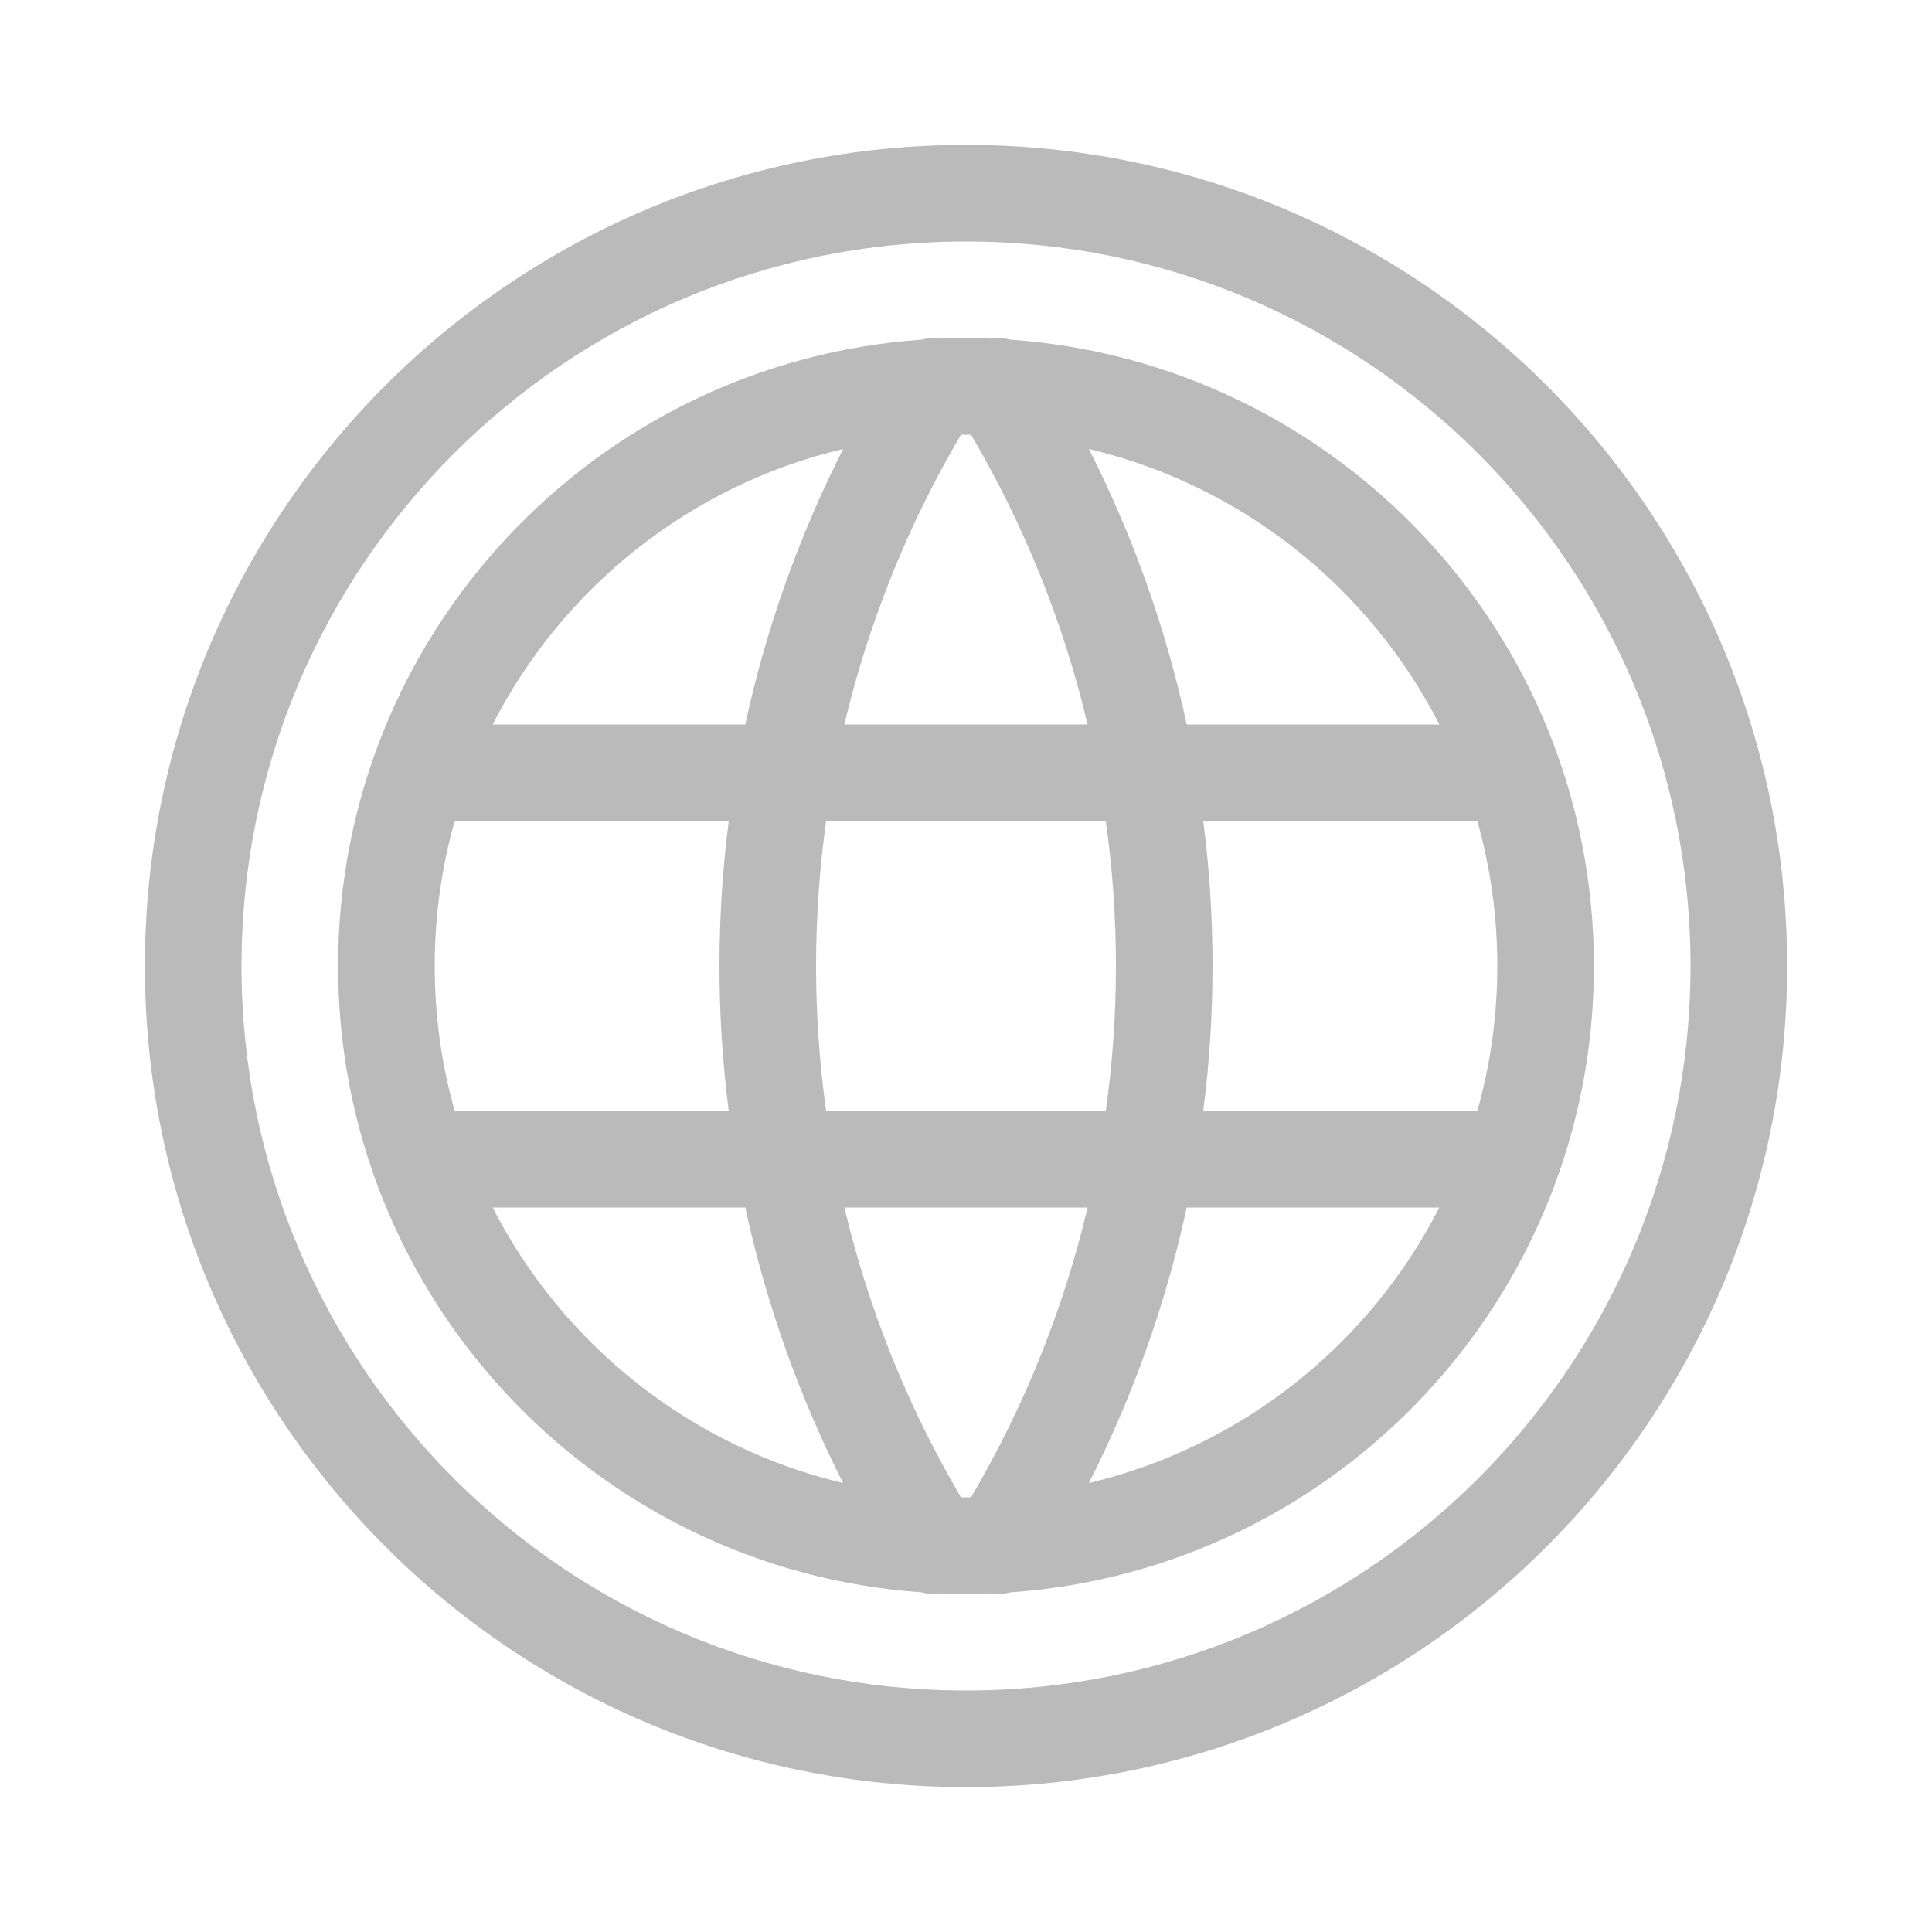 <svg width="20" height="20" viewBox="0 0 20 20" fill="none" xmlns="http://www.w3.org/2000/svg">
<path fill-rule="evenodd" clip-rule="evenodd" d="M10 2.5C5.858 2.5 2.5 5.858 2.5 10C2.5 14.142 5.858 17.5 10 17.5C14.142 17.5 17.5 14.142 17.5 10C17.5 5.858 14.142 2.5 10 2.5ZM1.5 10C1.5 5.306 5.306 1.5 10 1.5C14.694 1.5 18.5 5.306 18.5 10C18.5 14.694 14.694 18.5 10 18.5C5.306 18.5 1.5 14.694 1.5 10ZM10.459 3.516C10.395 3.499 10.327 3.495 10.261 3.505C10.174 3.502 10.087 3.5 10 3.5C9.913 3.5 9.826 3.502 9.739 3.505C9.673 3.495 9.605 3.499 9.541 3.516C6.166 3.751 3.5 6.564 3.5 10C3.5 13.436 6.166 16.249 9.541 16.484C9.605 16.501 9.673 16.505 9.739 16.495C9.826 16.498 9.913 16.5 10 16.5C10.087 16.5 10.174 16.498 10.261 16.495C10.327 16.505 10.395 16.501 10.459 16.484C13.834 16.249 16.5 13.436 16.5 10C16.5 6.564 13.834 3.751 10.459 3.516ZM9.948 4.5C9.965 4.5 9.983 4.5 10 4.5C10.017 4.5 10.035 4.5 10.052 4.5C10.604 5.438 11.01 6.449 11.259 7.5H8.741C8.99 6.449 9.396 5.438 9.948 4.5ZM8.728 4.648C7.143 5.023 5.824 6.084 5.1 7.5H7.715C7.929 6.512 8.269 5.553 8.728 4.648ZM7.544 8.5H4.707C4.572 8.977 4.5 9.48 4.5 10C4.5 10.52 4.572 11.023 4.707 11.5H7.544C7.48 11.004 7.448 10.503 7.448 10C7.448 9.497 7.48 8.996 7.544 8.5ZM7.715 12.5H5.1C5.824 13.916 7.143 14.977 8.728 15.352C8.269 14.447 7.929 13.488 7.715 12.5ZM9.948 15.5C9.396 14.562 8.99 13.551 8.741 12.5H11.259C11.01 13.551 10.604 14.562 10.052 15.5C10.035 15.5 10.017 15.5 10 15.5C9.983 15.5 9.965 15.5 9.948 15.5ZM11.272 15.352C12.857 14.977 14.177 13.916 14.9 12.5H12.285C12.071 13.488 11.731 14.447 11.272 15.352ZM12.456 11.5H15.293C15.428 11.023 15.5 10.52 15.5 10C15.5 9.48 15.428 8.977 15.293 8.5H12.456C12.52 8.996 12.552 9.497 12.552 10C12.552 10.503 12.52 11.004 12.456 11.5ZM11.447 8.5H8.552C8.483 8.995 8.448 9.496 8.448 10C8.448 10.504 8.483 11.005 8.552 11.5H11.447C11.517 11.005 11.552 10.504 11.552 10C11.552 9.496 11.517 8.995 11.447 8.5ZM12.285 7.5C12.071 6.512 11.731 5.553 11.272 4.648C12.857 5.023 14.177 6.084 14.9 7.5H12.285Z" fill="#BABABA"/>
</svg>
